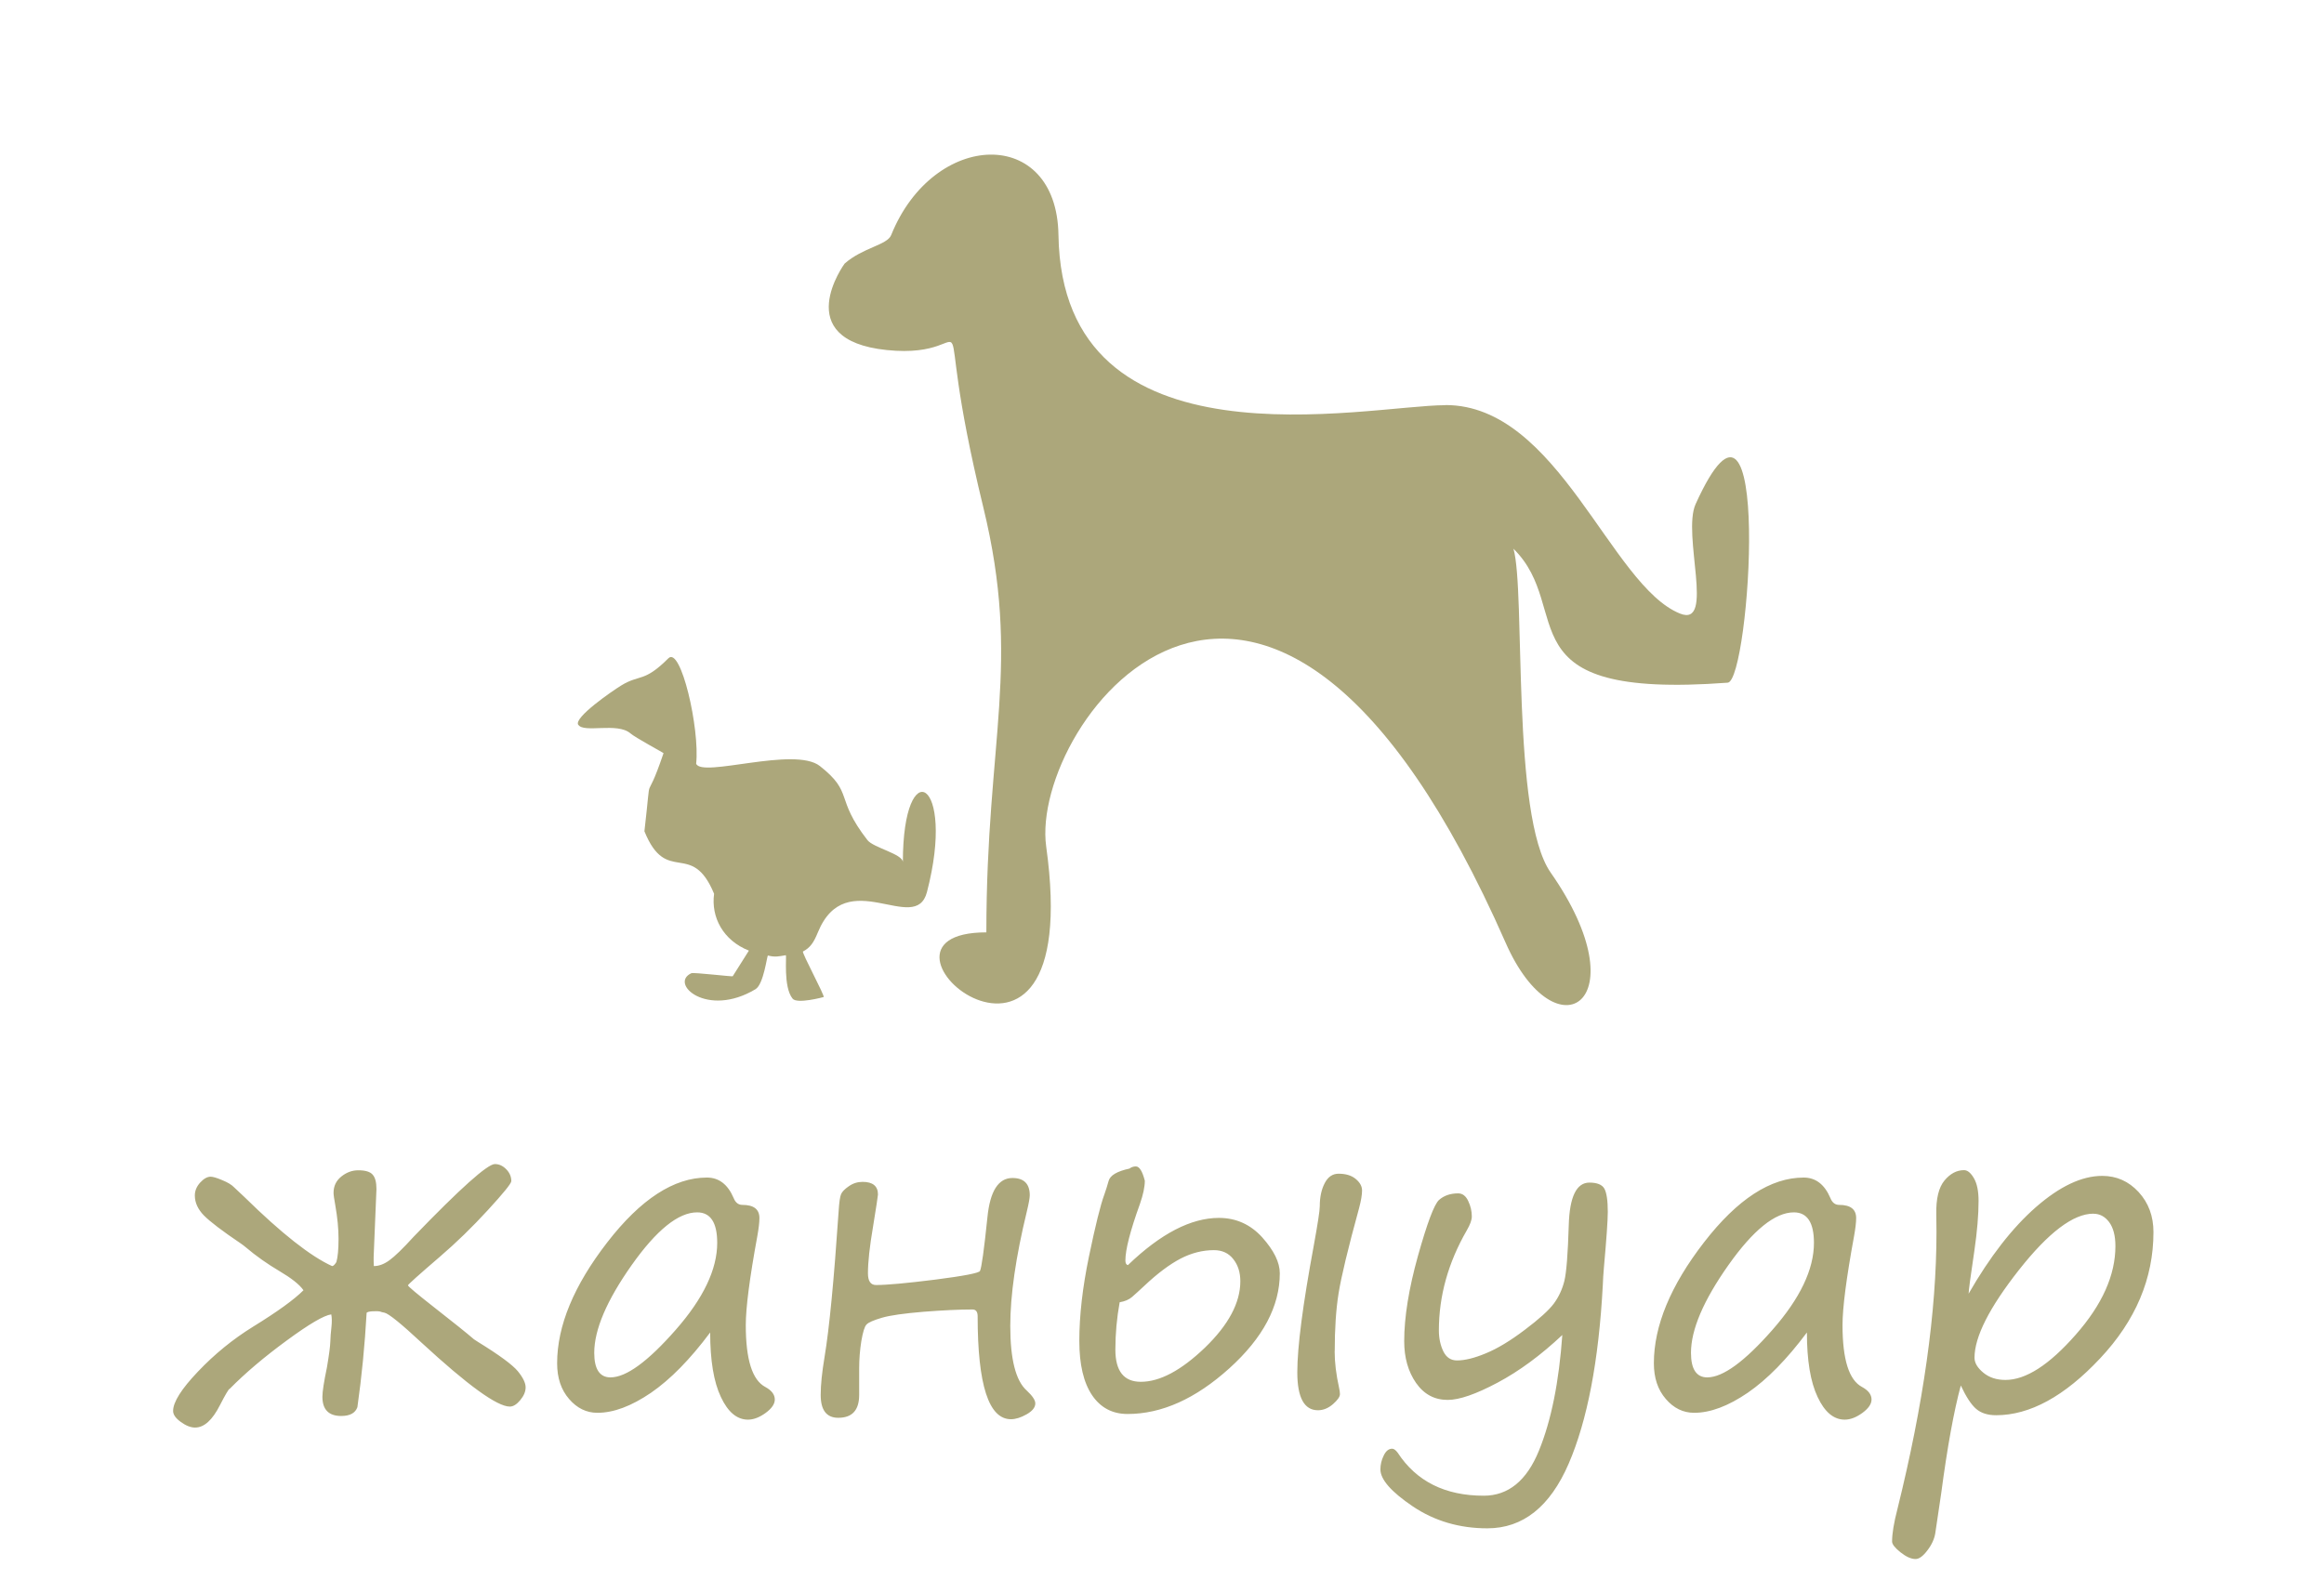 <?xml version="1.0" encoding="UTF-8"?>
<!DOCTYPE svg PUBLIC "-//W3C//DTD SVG 1.1//EN" "http://www.w3.org/Graphics/SVG/1.1/DTD/svg11.dtd">
<!-- Creator: CorelDRAW 2020 -->
<svg xmlns="http://www.w3.org/2000/svg" xml:space="preserve" width="15mm" height="10.2mm" version="1.1" style="shape-rendering:geometricPrecision; text-rendering:geometricPrecision; image-rendering:optimizeQuality; fill-rule:evenodd; clip-rule:evenodd"
viewBox="0 0 373.26 253.82"
 xmlns:xlink="http://www.w3.org/1999/xlink"
 xmlns:xodm="http://www.corel.com/coreldraw/odm/2003">
 <defs>
  <style type="text/css">
   <![CDATA[
    .fil0 {fill:none}
    .fil1 {fill:#ACA77B}
    .fil2 {fill:#ACA77B;fill-rule:nonzero}
   ]]>
  </style>
 </defs>
 <g id="Layer_x0020_1">
  <g id="_1208444384">
   <polygon class="fil0" points="-0,0 373.26,0 373.26,253.82 -0,253.82 "/>
   <g>
    <path class="fil1" d="M232.18 65.09c-12.57,0 -61.59,11.15 -62.18,-27.35 -0.27,-17.55 -20.07,-16.86 -26.87,0.03 -0.64,1.6 -4.6,2.02 -7.48,4.58 0,0 -8.95,12.24 6.74,13.88 16.71,1.76 6.29,-12.75 15.54,25.27 6.14,25.26 0.49,37.17 0.49,68.28 -23.51,0 16.16,33.3 9.61,-13.79 -2.76,-19.89 35.53,-71.49 73.79,15.45 8.09,18.4 21.82,9.61 7.22,-11.29 -6.35,-9.1 -3.99,-45.19 -5.96,-52 9.98,9.83 -2.22,24.25 34.41,21.52 3.61,-0.27 7.23,-55.97 -5.15,-28.7 -2.22,4.91 3.16,19.87 -2.5,17.6 -11.16,-4.47 -19.53,-33.5 -37.66,-33.5z"/>
    <path class="fil1" d="M92.87 116.44c-0.76,-1.15 5.42,-5.41 6.9,-6.32 3.02,-1.85 3.64,-0.43 7.58,-4.37 2,-2 5.06,11.33 4.46,16.93 0.85,2.32 15.8,-2.83 19.87,0.38 5.5,4.33 2.34,5.08 7.64,11.9 0.96,1.23 5.69,2.23 5.69,3.54 0,-17.76 8.59,-13.35 3.87,4.8 -1.84,7.09 -12.99,-4.64 -17.53,6.5 -0.66,1.62 -1.22,2.44 -2.38,3.05 -0.26,0.14 3.59,7.23 3.31,7.32 -0.08,0.03 -4.27,1.15 -4.98,0.26 -1.55,-1.92 -0.9,-7.02 -1.1,-6.98 -1.1,0.18 -1.67,0.35 -2.86,0.05 -0.15,-0.04 -0.67,4.61 -2,5.41 -7.79,4.67 -13.91,-0.91 -10.3,-2.57 0.35,-0.16 6.58,0.58 6.64,0.49l2.6 -4.12c-4.15,-1.64 -6.1,-5.37 -5.59,-9.13 -3.64,-8.77 -7.61,-1.21 -11.19,-10.04 1.29,-11.23 -0.13,-3.11 3.07,-12.55 -0.03,-0.07 -4.51,-2.48 -5.34,-3.19 -2.08,-1.8 -7.45,-0 -8.34,-1.36z"/>
   </g>
   <path class="fil2" d="M58.88 210.94c-0.29,5.14 -0.78,10.18 -1.48,15.12 -0.34,0.94 -1.2,1.41 -2.6,1.41 -2.01,0 -3.02,-1.03 -3.02,-3.09 0,-0.84 0.25,-2.42 0.73,-4.73 0.34,-2.01 0.52,-3.37 0.54,-4.1 0.02,-0.71 0.08,-1.51 0.18,-2.36 0.09,-0.85 0.08,-1.53 -0.03,-2.04 -1.16,0.15 -3.55,1.55 -7.13,4.18 -3.59,2.63 -6.67,5.23 -9.22,7.82l0 -0.03c-0.16,0.09 -0.67,0.95 -1.51,2.58 -1.22,2.42 -2.55,3.63 -4.01,3.63 -0.69,0 -1.45,-0.29 -2.28,-0.89 -0.83,-0.6 -1.25,-1.18 -1.25,-1.78 0,-1.42 1.33,-3.53 4,-6.33 2.66,-2.8 5.61,-5.2 8.82,-7.19 3.93,-2.42 6.64,-4.38 8.12,-5.87 -0.66,-0.94 -1.96,-1.95 -3.87,-3.08 -1.94,-1.15 -3.75,-2.42 -5.42,-3.84 -0.22,-0.19 -0.5,-0.4 -0.82,-0.62 -2.95,-1.99 -4.9,-3.48 -5.88,-4.47 -0.97,-1 -1.46,-2.07 -1.46,-3.21 0,-0.76 0.29,-1.45 0.86,-2.08 0.57,-0.62 1.13,-0.94 1.68,-0.94 0.34,0 0.96,0.17 1.85,0.55 0.89,0.36 1.53,0.75 1.92,1.16l1.68 1.58c5.92,5.81 10.61,9.51 14.06,11.07 0.18,0 0.41,-0.21 0.68,-0.64 0.23,-0.78 0.35,-2.02 0.35,-3.75 0,-1.59 -0.17,-3.39 -0.52,-5.38 -0.19,-1.02 -0.28,-1.7 -0.28,-2.01 0,-1.08 0.42,-1.94 1.25,-2.61 0.84,-0.67 1.74,-1 2.73,-1 1.12,0 1.89,0.23 2.29,0.69 0.42,0.46 0.62,1.23 0.62,2.33l-0.45 10.9 0 0.69c0,0.32 0.01,0.58 0.03,0.78 0.8,0 1.64,-0.3 2.51,-0.94 0.87,-0.63 2.16,-1.88 3.87,-3.76 7.52,-7.8 11.88,-11.69 13.06,-11.69 0.67,0 1.28,0.28 1.81,0.82 0.55,0.55 0.83,1.19 0.83,1.92 0,0.37 -1.25,1.92 -3.76,4.65 -2.51,2.74 -5.08,5.24 -7.74,7.52 -3.41,2.93 -5.1,4.45 -5.1,4.57 0,0.16 1.42,1.35 4.25,3.57 3.07,2.4 5.19,4.1 6.35,5.1 0.16,0.12 0.39,0.27 0.69,0.45 3.38,2.08 5.49,3.64 6.35,4.67 0.84,1.03 1.26,1.9 1.26,2.6 0,0.67 -0.28,1.35 -0.86,2.05 -0.57,0.69 -1.13,1.04 -1.68,1.04 -2.04,0 -6.75,-3.42 -14.16,-10.25 -3.29,-3.07 -5.28,-4.67 -5.96,-4.83 -0.3,-0.05 -0.53,-0.11 -0.69,-0.18 -0.23,-0.06 -0.64,-0.08 -1.24,-0.05 -0.58,0.04 -0.91,0.13 -0.96,0.29zm55.17 3.13c-3.2,4.29 -6.37,7.52 -9.49,9.67 -3.14,2.14 -6,3.22 -8.61,3.22 -1.76,0 -3.28,-0.74 -4.55,-2.22 -1.29,-1.49 -1.92,-3.39 -1.92,-5.74 0,-6 2.68,-12.48 8.05,-19.42 5.37,-6.94 10.71,-10.41 16.01,-10.41 1.92,0 3.35,1.09 4.29,3.29 0.29,0.73 0.76,1.1 1.4,1.1 1.83,0 2.74,0.7 2.74,2.12 0,0.71 -0.12,1.69 -0.34,2.92 -1.24,6.74 -1.85,11.5 -1.85,14.27 0,5.54 1.04,8.85 3.15,9.95 1.01,0.55 1.51,1.22 1.51,2.01 0,0.71 -0.49,1.43 -1.47,2.15 -0.98,0.71 -1.93,1.08 -2.84,1.08 -1.77,0 -3.22,-1.22 -4.35,-3.64 -1.15,-2.42 -1.72,-5.88 -1.72,-10.35zm-2.08 -19.31c-3.02,0 -6.53,2.83 -10.53,8.49 -4,5.67 -6,10.36 -6,14.08 0,2.62 0.88,3.94 2.61,3.94 2.52,0 6,-2.54 10.46,-7.62 4.46,-5.07 6.68,-9.74 6.68,-13.99 0,-3.27 -1.08,-4.9 -3.22,-4.9zm45.43 9.4c0.24,-0.48 0.65,-3.35 1.19,-8.6 0.42,-4.22 1.76,-6.32 4.02,-6.32 1.85,0 2.78,0.94 2.78,2.78 0,0.43 -0.16,1.31 -0.48,2.64 -1.77,7.29 -2.65,13.41 -2.65,18.35 0,5.35 0.88,8.81 2.65,10.38 0.91,0.85 1.37,1.53 1.37,2.06 0,0.64 -0.47,1.23 -1.39,1.75 -0.93,0.53 -1.77,0.79 -2.52,0.79 -3.57,0 -5.35,-5.51 -5.35,-16.53 0,-0.74 -0.28,-1.1 -0.83,-1.1 -2.14,0 -4.78,0.13 -7.88,0.37 -3.11,0.26 -5.34,0.57 -6.67,0.96 -1.35,0.4 -2.16,0.75 -2.47,1.09 -0.32,0.33 -0.58,1.21 -0.83,2.64 -0.23,1.43 -0.35,2.91 -0.35,4.45l0 4.22c0,2.45 -1.12,3.67 -3.36,3.67 -1.88,0 -2.82,-1.23 -2.82,-3.67 0,-1.61 0.21,-3.64 0.62,-6.1 0.76,-4.53 1.51,-12.33 2.26,-23.39 0.09,-1.45 0.22,-2.36 0.39,-2.75 0.15,-0.39 0.57,-0.82 1.25,-1.29 0.67,-0.47 1.4,-0.7 2.21,-0.7 1.64,0 2.47,0.68 2.47,2.03 0,0.21 -0.27,1.92 -0.79,5.15 -0.55,3.22 -0.82,5.72 -0.82,7.5 0,1.26 0.43,1.89 1.3,1.89 1.74,0 4.92,-0.29 9.54,-0.87 4.61,-0.59 7,-1.06 7.16,-1.39zm24.03 -16.46c0.31,-0.21 0.63,-0.32 1,-0.32 0.57,0 1.05,0.77 1.44,2.3 0,0.98 -0.26,2.22 -0.79,3.74 -1.56,4.32 -2.33,7.34 -2.33,9.05 0,0.46 0.13,0.71 0.41,0.76 5.26,-5.06 10.13,-7.58 14.61,-7.58 2.76,0 5.09,1.06 6.97,3.14 1.87,2.1 2.81,4.01 2.81,5.75 0,5.3 -2.7,10.39 -8.11,15.28 -5.41,4.88 -10.85,7.33 -16.34,7.33 -2.45,0 -4.35,-1.02 -5.71,-3.03 -1.36,-2.03 -2.04,-4.93 -2.04,-8.7 0,-4.1 0.52,-8.61 1.55,-13.58 1.03,-4.96 1.85,-8.28 2.47,-9.95 0.25,-0.71 0.48,-1.43 0.68,-2.16 0.23,-0.91 1.37,-1.58 3.39,-2.01zm-1.6 21.5c-0.46,2.53 -0.69,5.07 -0.69,7.61 0,3.45 1.36,5.17 4.09,5.17 3.06,0 6.48,-1.83 10.29,-5.48 3.79,-3.66 5.69,-7.22 5.69,-10.67 0,-1.42 -0.37,-2.6 -1.13,-3.56 -0.75,-0.96 -1.79,-1.44 -3.11,-1.44 -1.81,0 -3.59,0.45 -5.34,1.35 -1.74,0.91 -3.7,2.36 -5.84,4.38 -0.83,0.77 -1.49,1.38 -1.98,1.8 -0.49,0.42 -1.15,0.7 -1.97,0.84zm34.53 7.88c0,1.74 0.23,3.7 0.71,5.86 0.09,0.42 0.14,0.76 0.14,1.03 0,0.41 -0.38,0.95 -1.13,1.61 -0.75,0.64 -1.55,0.97 -2.4,0.97 -2.21,0 -3.32,-2.04 -3.32,-6.11 0,-4.04 0.88,-10.83 2.65,-20.37 0.63,-3.48 0.96,-5.57 0.96,-6.31 0,-1.44 0.26,-2.67 0.79,-3.69 0.53,-1.02 1.27,-1.52 2.23,-1.52 1.16,0 2.08,0.28 2.75,0.84 0.68,0.56 1.02,1.18 1.02,1.86 0,0.69 -0.16,1.64 -0.48,2.84 -1.79,6.52 -2.88,11.09 -3.29,13.68 -0.42,2.61 -0.62,5.71 -0.62,9.29zm36.59 -2.64c-3.48,3.27 -6.95,5.83 -10.43,7.68 -3.48,1.85 -6.13,2.77 -8,2.77 -2.12,0 -3.81,-0.9 -5.09,-2.73 -1.26,-1.81 -1.9,-4.05 -1.9,-6.7 0,-3.86 0.74,-8.44 2.21,-13.71 1.48,-5.27 2.6,-8.25 3.37,-8.97 0.78,-0.7 1.81,-1.07 3.09,-1.07 0.69,0 1.23,0.41 1.61,1.22 0.39,0.82 0.58,1.64 0.58,2.49 0,0.57 -0.27,1.31 -0.8,2.22 -3,5.2 -4.49,10.56 -4.49,16.08 0,1.29 0.25,2.41 0.72,3.38 0.48,0.97 1.21,1.45 2.19,1.45 1.26,0 2.81,-0.38 4.65,-1.15 1.85,-0.76 3.92,-2.01 6.23,-3.76 2.3,-1.73 3.86,-3.14 4.67,-4.22 0.79,-1.07 1.36,-2.29 1.7,-3.66 0.33,-1.38 0.56,-4.35 0.7,-8.92 0.13,-4.58 1.24,-6.86 3.32,-6.86 1.23,0 2.04,0.33 2.4,0.97 0.36,0.65 0.55,1.9 0.55,3.72 0,1.37 -0.21,4.34 -0.62,8.92 -0.09,1.03 -0.15,1.98 -0.18,2.84 -0.65,12.21 -2.49,21.77 -5.48,28.7 -3,6.93 -7.35,10.39 -13.07,10.39 -4.47,0 -8.46,-1.17 -11.95,-3.51 -3.48,-2.35 -5.22,-4.33 -5.22,-5.96 0,-0.75 0.17,-1.5 0.53,-2.22 0.35,-0.74 0.81,-1.1 1.36,-1.1 0.27,0 0.57,0.22 0.89,0.65 3,4.59 7.6,6.9 13.82,6.9 3.94,0 6.91,-2.42 8.87,-7.26 1.97,-4.83 3.22,-11.05 3.75,-18.64zm39.25 -0.37c-3.2,4.29 -6.37,7.52 -9.49,9.67 -3.14,2.14 -6,3.22 -8.61,3.22 -1.76,0 -3.28,-0.74 -4.55,-2.22 -1.29,-1.49 -1.92,-3.39 -1.92,-5.74 0,-6 2.68,-12.48 8.05,-19.42 5.37,-6.94 10.71,-10.41 16.01,-10.41 1.92,0 3.35,1.09 4.29,3.29 0.29,0.73 0.76,1.1 1.4,1.1 1.83,0 2.74,0.7 2.74,2.12 0,0.71 -0.12,1.69 -0.34,2.92 -1.24,6.74 -1.85,11.5 -1.85,14.27 0,5.54 1.04,8.85 3.15,9.95 1.01,0.55 1.51,1.22 1.51,2.01 0,0.71 -0.49,1.43 -1.47,2.15 -0.98,0.71 -1.93,1.08 -2.84,1.08 -1.77,0 -3.22,-1.22 -4.35,-3.64 -1.15,-2.42 -1.72,-5.88 -1.72,-10.35zm-2.08 -19.31c-3.02,0 -6.53,2.83 -10.53,8.49 -4,5.67 -6,10.36 -6,14.08 0,2.62 0.88,3.94 2.61,3.94 2.52,0 6,-2.54 10.46,-7.62 4.46,-5.07 6.68,-9.74 6.68,-13.99 0,-3.27 -1.08,-4.9 -3.22,-4.9zm26.81 27.81c-1.12,4.12 -2.16,9.89 -3.15,17.32l-0.96 6.47c-0.16,0.91 -0.58,1.83 -1.28,2.73 -0.68,0.9 -1.31,1.36 -1.88,1.36 -0.71,0 -1.51,-0.36 -2.42,-1.08 -0.9,-0.72 -1.35,-1.3 -1.35,-1.73 0,-1.26 0.28,-3 0.86,-5.22 4.18,-16.89 6.27,-31.73 6.27,-44.5l-0.03 -2.88c-0.05,-2.47 0.39,-4.27 1.3,-5.38 0.93,-1.12 1.97,-1.68 3.16,-1.68 0.55,0 1.08,0.43 1.58,1.29 0.5,0.85 0.75,2.07 0.75,3.65 0,2.21 -0.22,4.9 -0.68,8.05 -0.6,3.98 -0.9,6.27 -0.92,6.86 3.4,-5.93 7.01,-10.58 10.82,-13.92 3.82,-3.33 7.36,-5.01 10.64,-5.01 2.31,0 4.25,0.87 5.84,2.59 1.59,1.73 2.39,3.87 2.39,6.44 0,7.44 -2.86,14.22 -8.58,20.3 -5.71,6.09 -11.28,9.12 -16.69,9.12 -1.36,0 -2.42,-0.34 -3.21,-1.02 -0.8,-0.69 -1.61,-1.94 -2.46,-3.75zm21.29 -27.6c-3.22,0 -7.21,3.02 -11.96,9.05 -4.75,6.04 -7.13,10.74 -7.13,14.09 0,0.83 0.47,1.62 1.41,2.4 0.94,0.78 2.12,1.17 3.56,1.17 3.28,0 7.03,-2.42 11.28,-7.26 4.26,-4.83 6.38,-9.58 6.38,-14.24 0,-1.67 -0.34,-2.95 -1.01,-3.86 -0.68,-0.9 -1.52,-1.34 -2.53,-1.34z"/>
  </g>
 </g>
</svg>
